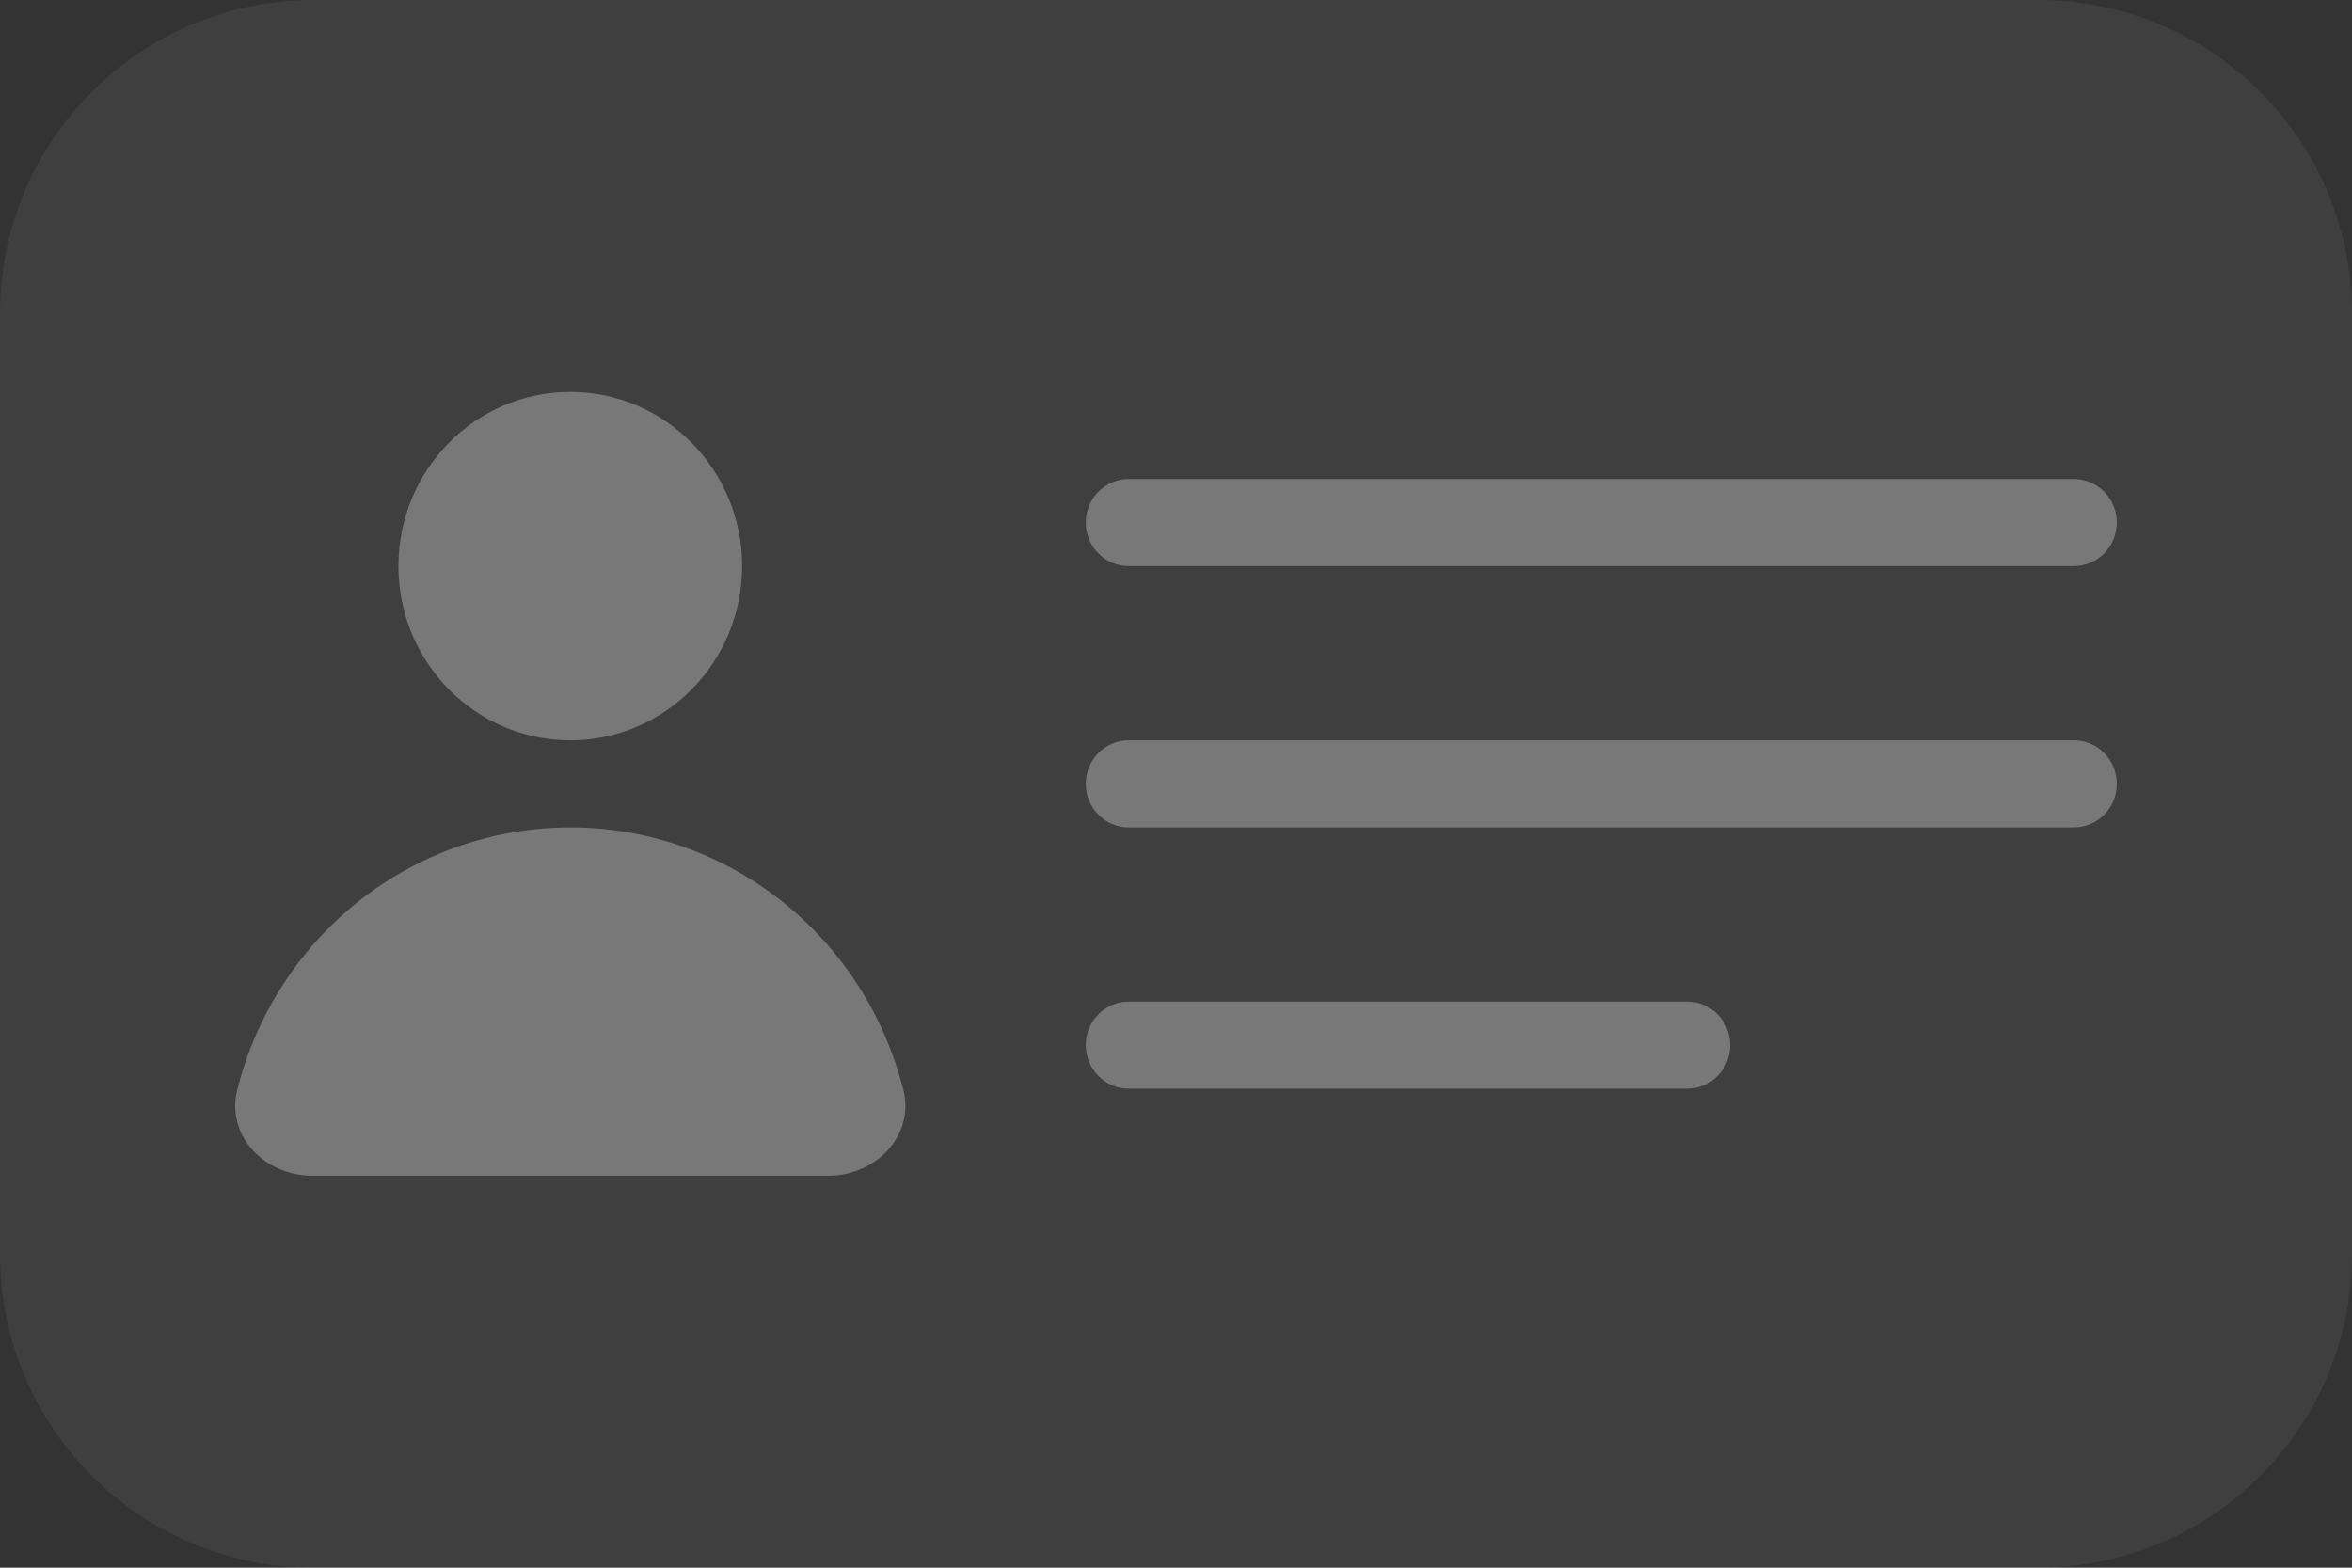 <svg width="120" height="80" viewBox="0 0 120 80" fill="none" xmlns="http://www.w3.org/2000/svg">
<rect x="0" y="0" width="120" height="80" fill="#333333" stroke="none"/>
<path d="M0 16C0 7.163 7.163 0 16 0H104C112.837 0 120 7.163 120 16V64C120 72.837 112.837 80 104 80H16C7.163 80 0 72.837 0 64V16Z" fill="white" fill-opacity="0.06"/>
<path fill-rule="evenodd" clip-rule="evenodd" d="M57.589 24.444C56.378 24.444 55.397 25.439 55.397 26.667C55.397 27.894 56.378 28.889 57.589 28.889H105.808C107.019 28.889 108 27.894 108 26.667C108 25.439 107.019 24.444 105.808 24.444H57.589ZM55.397 40C55.397 38.773 56.378 37.778 57.589 37.778H105.808C107.019 37.778 108 38.773 108 40C108 41.227 107.019 42.222 105.808 42.222H57.589C56.378 42.222 55.397 41.227 55.397 40ZM57.589 51.111C56.378 51.111 55.397 52.106 55.397 53.333C55.397 54.561 56.378 55.556 57.589 55.556H86.082C87.293 55.556 88.274 54.561 88.274 53.333C88.274 52.106 87.293 51.111 86.082 51.111H57.589ZM37.863 28.889C37.863 33.798 33.938 37.778 29.096 37.778C24.254 37.778 20.329 33.798 20.329 28.889C20.329 23.98 24.254 20 29.096 20C33.938 20 37.863 23.98 37.863 28.889ZM46.085 55.602C46.684 57.98 44.667 60 42.246 60H15.945C13.524 60 11.507 57.98 12.107 55.602C12.879 52.535 14.452 49.705 16.697 47.429C19.985 44.095 24.445 42.222 29.096 42.222C33.746 42.222 38.206 44.095 41.494 47.429C43.739 49.705 45.312 52.535 46.085 55.602Z" fill="white" fill-opacity="0.3"/>
</svg>
